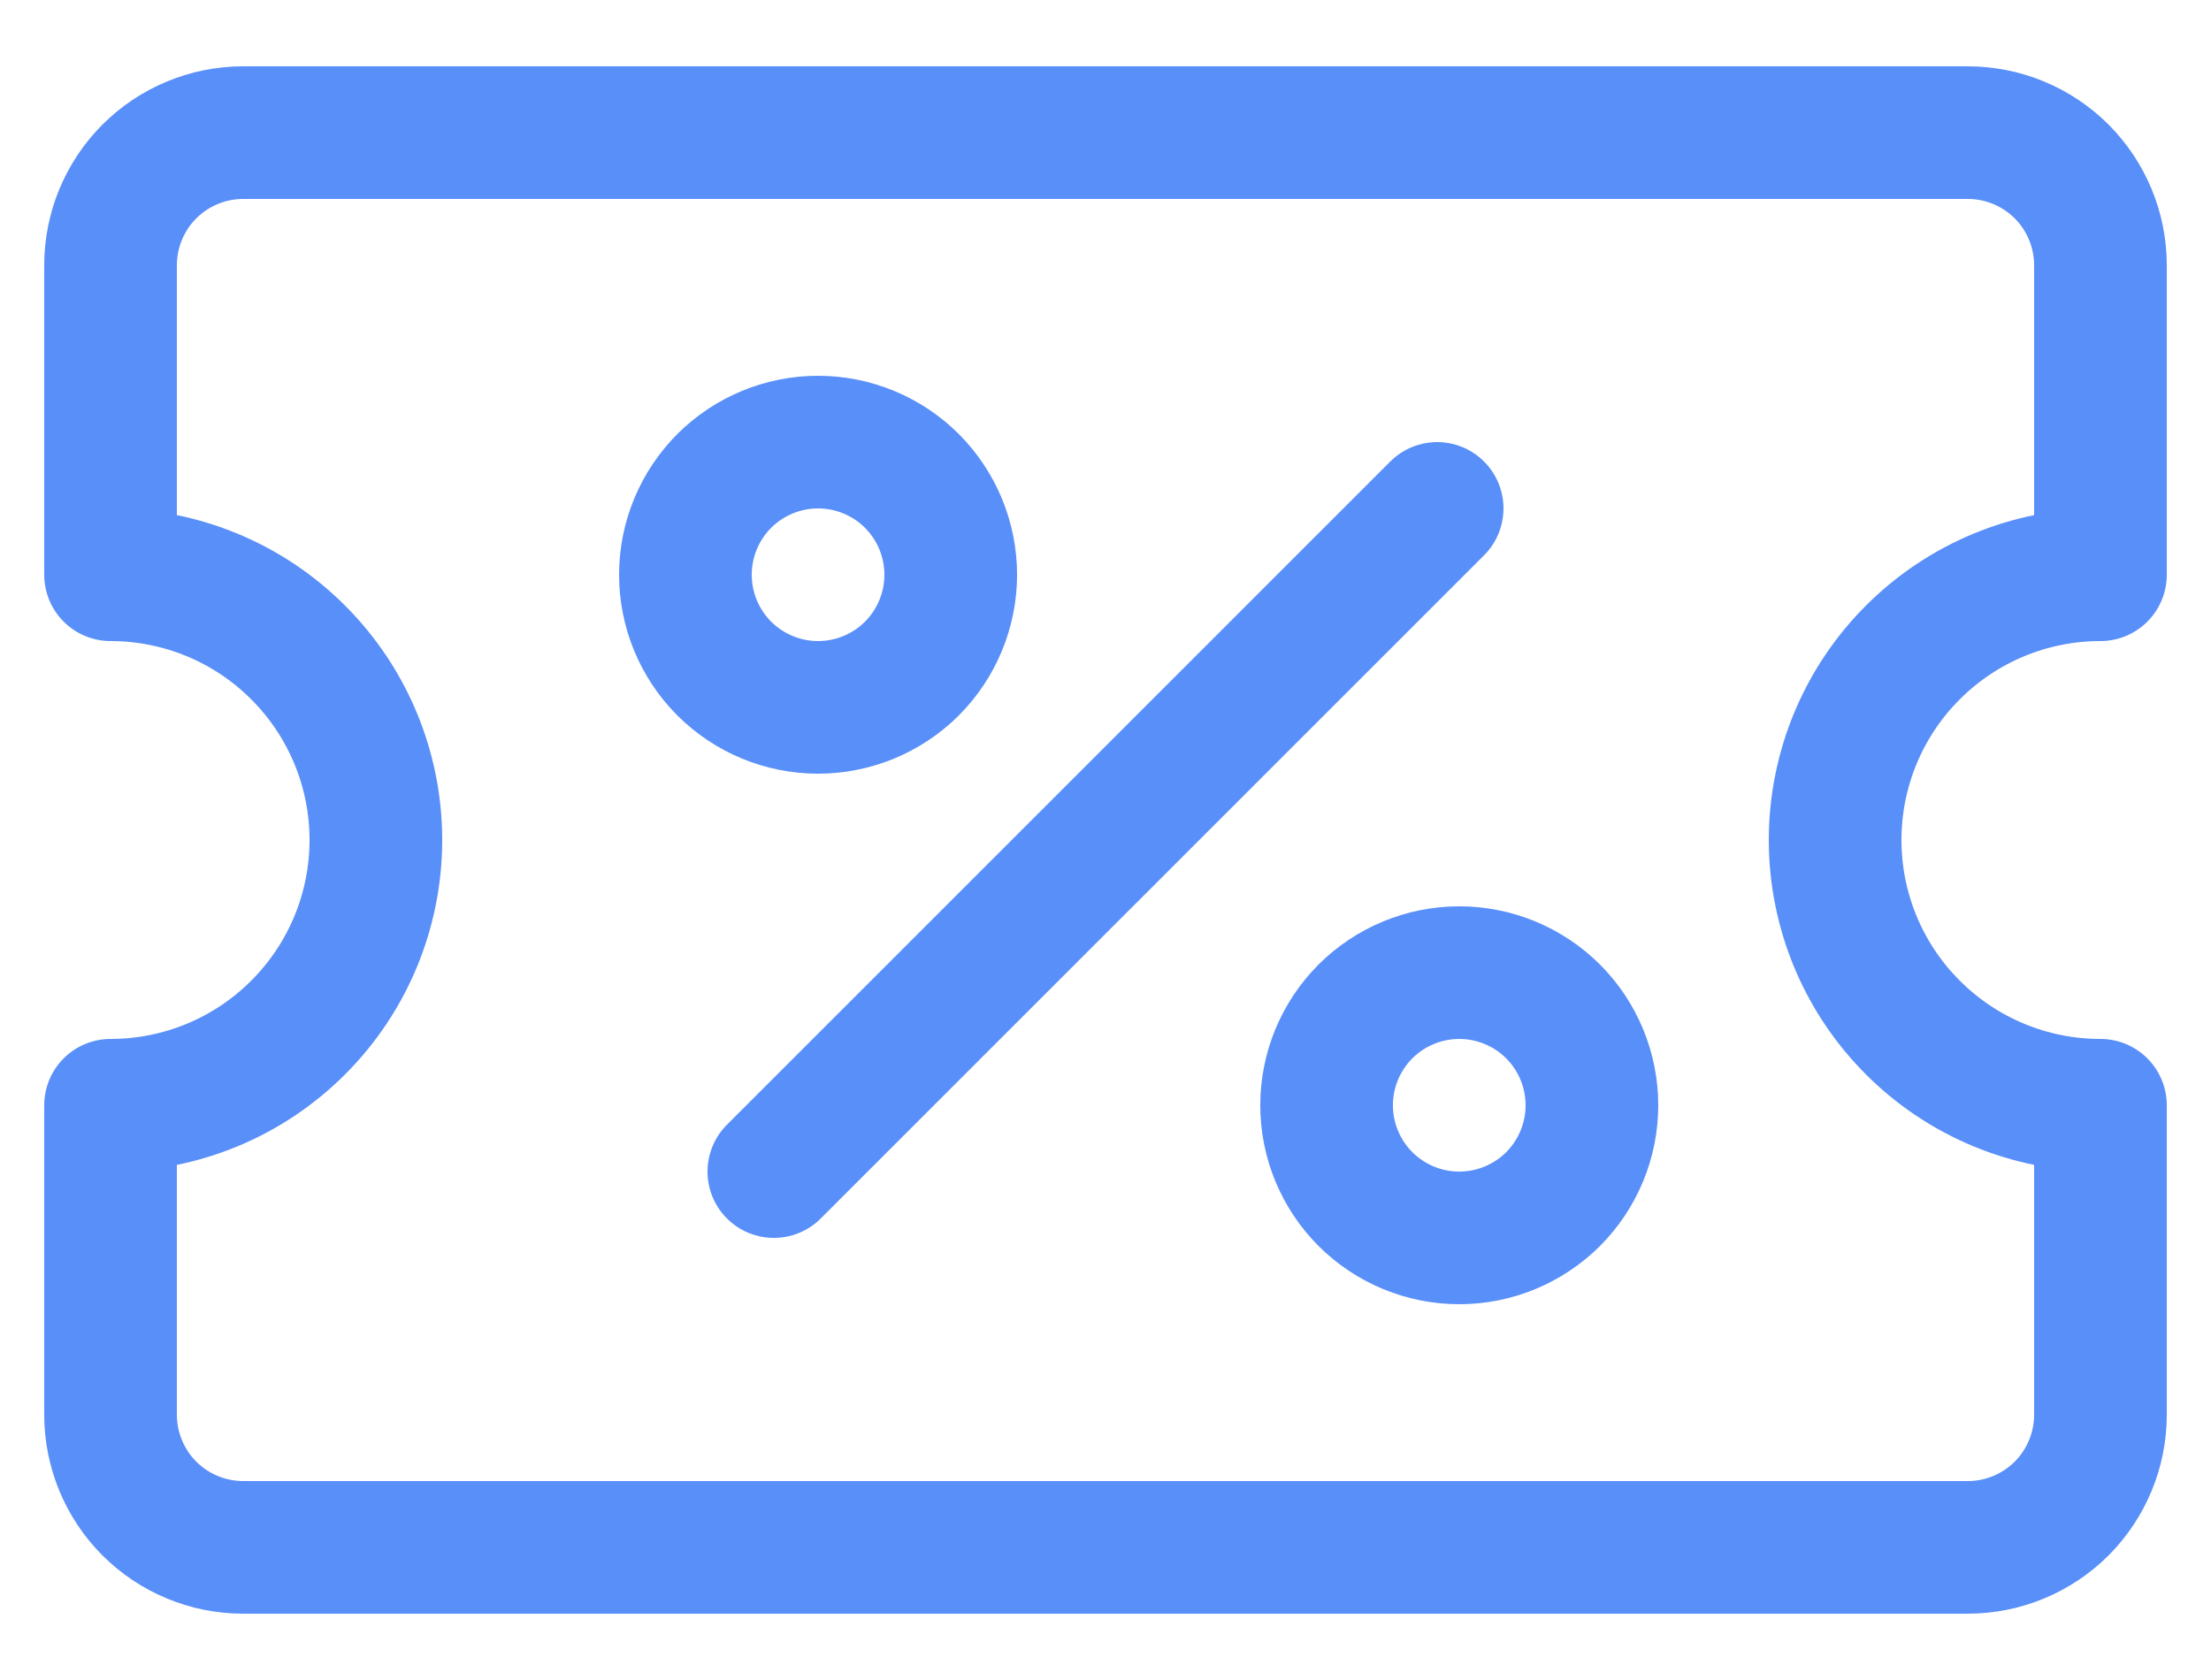 <svg width="25" height="19" viewBox="0 0 25 19" fill="none" xmlns="http://www.w3.org/2000/svg">
<path d="M23.75 12.5V16C23.75 16.398 23.592 16.779 23.311 17.061C23.029 17.342 22.648 17.5 22.25 17.5H2.75C2.352 17.5 1.971 17.342 1.689 17.061C1.408 16.779 1.25 16.398 1.25 16V12.5C2.046 12.5 2.809 12.184 3.371 11.621C3.934 11.059 4.25 10.296 4.25 9.5C4.25 8.704 3.934 7.941 3.371 7.379C2.809 6.816 2.046 6.5 1.25 6.5V3C1.25 2.602 1.408 2.221 1.689 1.939C1.971 1.658 2.352 1.5 2.75 1.5H22.25C22.648 1.5 23.029 1.658 23.311 1.939C23.592 2.221 23.75 2.602 23.75 3V6.5C22.954 6.5 22.191 6.816 21.629 7.379C21.066 7.941 20.75 8.704 20.75 9.5C20.75 10.296 21.066 11.059 21.629 11.621C22.191 12.184 22.954 12.5 23.75 12.5Z" stroke="#598FF9" stroke-width="1.5" stroke-linecap="round" stroke-linejoin="round"/>
<path d="M7.75 6.5C7.75 6.898 7.908 7.279 8.189 7.561C8.471 7.842 8.852 8 9.25 8C9.648 8 10.029 7.842 10.311 7.561C10.592 7.279 10.75 6.898 10.75 6.5C10.75 6.102 10.592 5.721 10.311 5.439C10.029 5.158 9.648 5 9.25 5C8.852 5 8.471 5.158 8.189 5.439C7.908 5.721 7.75 6.102 7.75 6.5Z" stroke="#598FF9" stroke-width="1.5" stroke-linecap="round" stroke-linejoin="round"/>
<path d="M15 12.5C15 12.898 15.158 13.279 15.439 13.561C15.721 13.842 16.102 14 16.5 14C16.898 14 17.279 13.842 17.561 13.561C17.842 13.279 18 12.898 18 12.5C18 12.102 17.842 11.721 17.561 11.439C17.279 11.158 16.898 11 16.5 11C16.102 11 15.721 11.158 15.439 11.439C15.158 11.721 15 12.102 15 12.5Z" stroke="#598FF9" stroke-width="1.5" stroke-linecap="round" stroke-linejoin="round"/>
<path d="M16.25 5.75L8.75 13.25" stroke="#598FF9" stroke-width="1.5" stroke-linecap="round" stroke-linejoin="round"/>
</svg>
